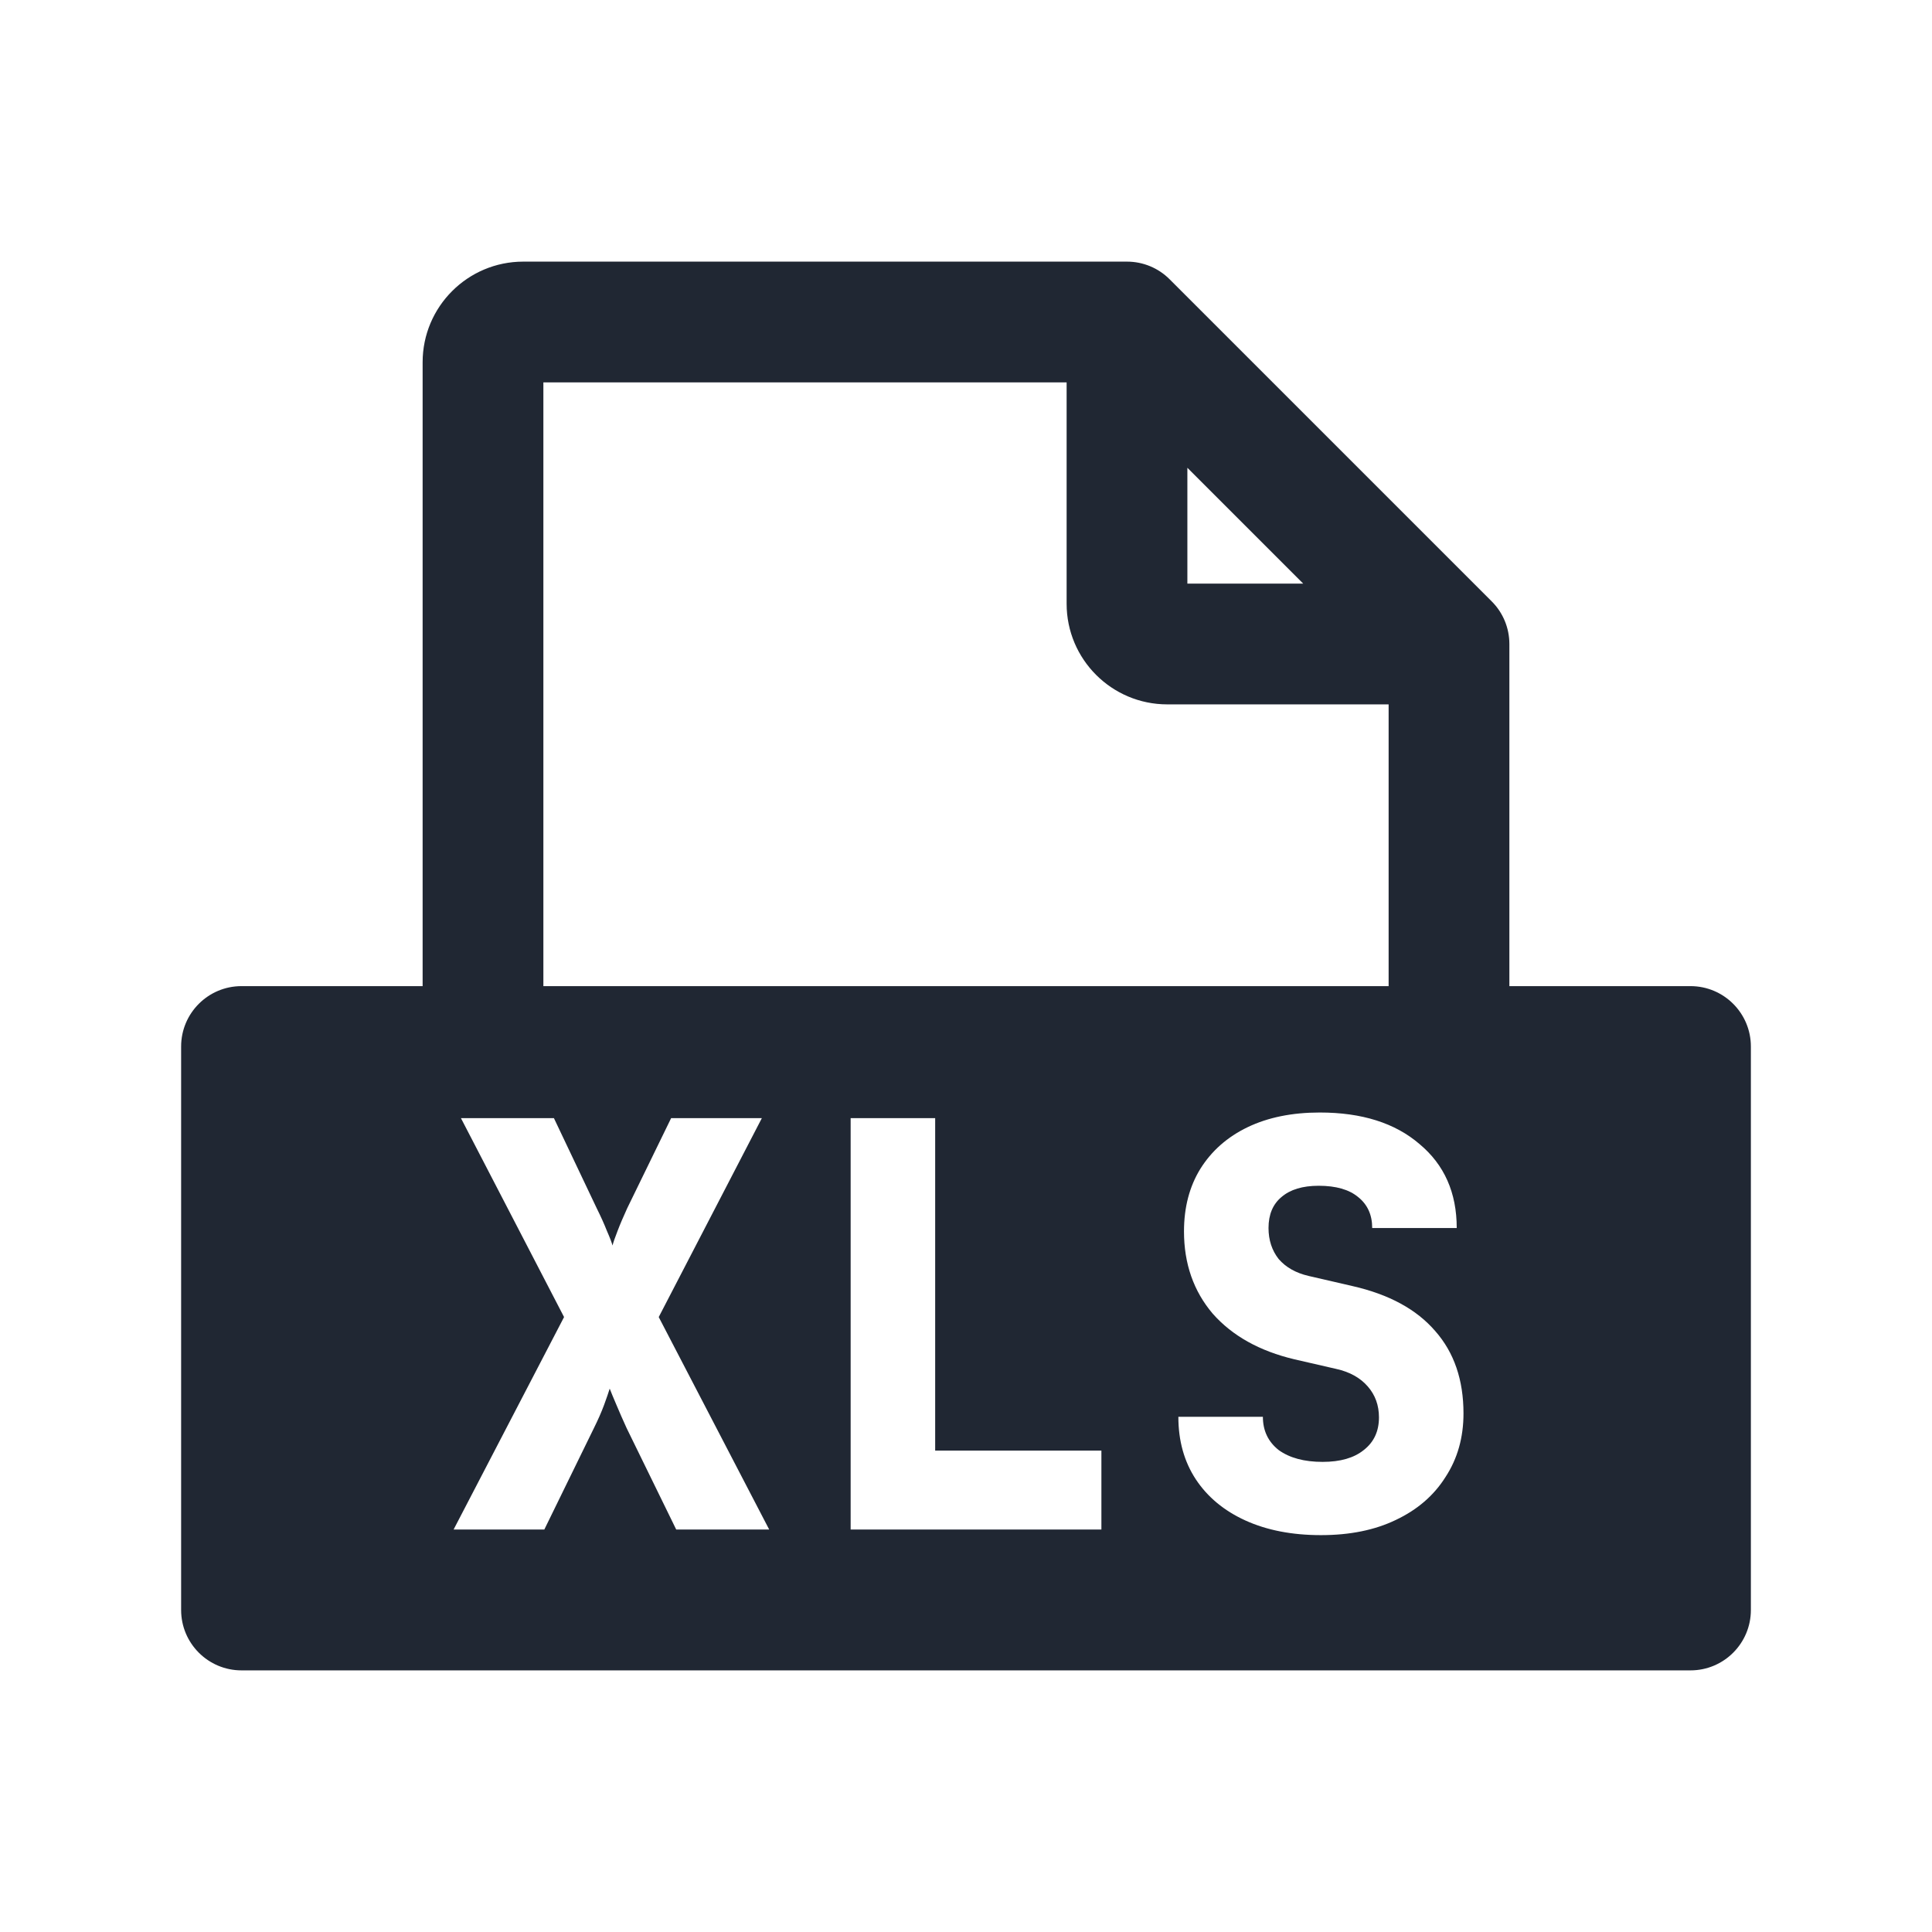 <svg width="24" height="24" viewBox="0 0 24 24" fill="none" xmlns="http://www.w3.org/2000/svg">
<path fill-rule="evenodd" clip-rule="evenodd" d="M5.25 4.5C5.25 3.81 5.81 3.25 6.5 3.25H14C14.199 3.25 14.39 3.329 14.53 3.47L18.53 7.47C18.671 7.61 18.75 7.801 18.75 8V12.25H21C21.414 12.25 21.75 12.586 21.75 13V20C21.75 20.414 21.414 20.75 21 20.75H3C2.586 20.75 2.25 20.414 2.25 20V13C2.25 12.586 2.586 12.25 3 12.25H5.25V4.5ZM14.5 8.75C13.81 8.75 13.25 8.19 13.25 7.5V4.75H6.75V12.25H17.25V8.75H14.5ZM14.75 5.811L16.189 7.25H14.75V5.811ZM15.471 18.888C15.737 19.009 16.05 19.07 16.409 19.07C16.769 19.07 17.079 19.007 17.34 18.881C17.606 18.755 17.812 18.578 17.956 18.349C18.106 18.12 18.18 17.857 18.18 17.558C18.18 17.143 18.064 16.802 17.83 16.536C17.597 16.265 17.254 16.079 16.801 15.976L16.255 15.85C16.097 15.813 15.973 15.743 15.884 15.64C15.8 15.533 15.758 15.404 15.758 15.255C15.758 15.087 15.812 14.959 15.919 14.87C16.027 14.777 16.181 14.73 16.381 14.73C16.596 14.73 16.759 14.777 16.871 14.87C16.988 14.963 17.046 15.092 17.046 15.255H18.096C18.096 14.816 17.942 14.469 17.634 14.212C17.331 13.951 16.918 13.82 16.395 13.82C16.05 13.82 15.751 13.881 15.499 14.002C15.247 14.123 15.051 14.296 14.911 14.52C14.776 14.739 14.708 14.998 14.708 15.297C14.708 15.698 14.827 16.039 15.065 16.319C15.308 16.594 15.646 16.783 16.08 16.886L16.598 17.005C16.766 17.042 16.897 17.115 16.99 17.222C17.084 17.329 17.13 17.458 17.13 17.607C17.13 17.78 17.067 17.915 16.941 18.013C16.82 18.111 16.65 18.16 16.43 18.16C16.202 18.16 16.02 18.111 15.884 18.013C15.754 17.91 15.688 17.773 15.688 17.6H14.638C14.638 17.899 14.711 18.158 14.855 18.377C15 18.596 15.205 18.767 15.471 18.888ZM5.635 19L7.007 16.361L5.726 13.89H6.881L7.413 15.01C7.464 15.113 7.506 15.206 7.539 15.29C7.576 15.374 7.599 15.435 7.609 15.472C7.618 15.435 7.639 15.374 7.672 15.29C7.704 15.206 7.744 15.113 7.791 15.01L8.337 13.89H9.464L8.183 16.361L9.555 19H8.4L7.784 17.74C7.737 17.637 7.695 17.542 7.658 17.453C7.62 17.364 7.592 17.297 7.574 17.25C7.56 17.297 7.536 17.364 7.504 17.453C7.471 17.542 7.429 17.637 7.378 17.74L6.762 19H5.635ZM10.567 19V13.89H11.617V18.02H13.682V19H10.567Z" fill="#202733"/>
</svg>
